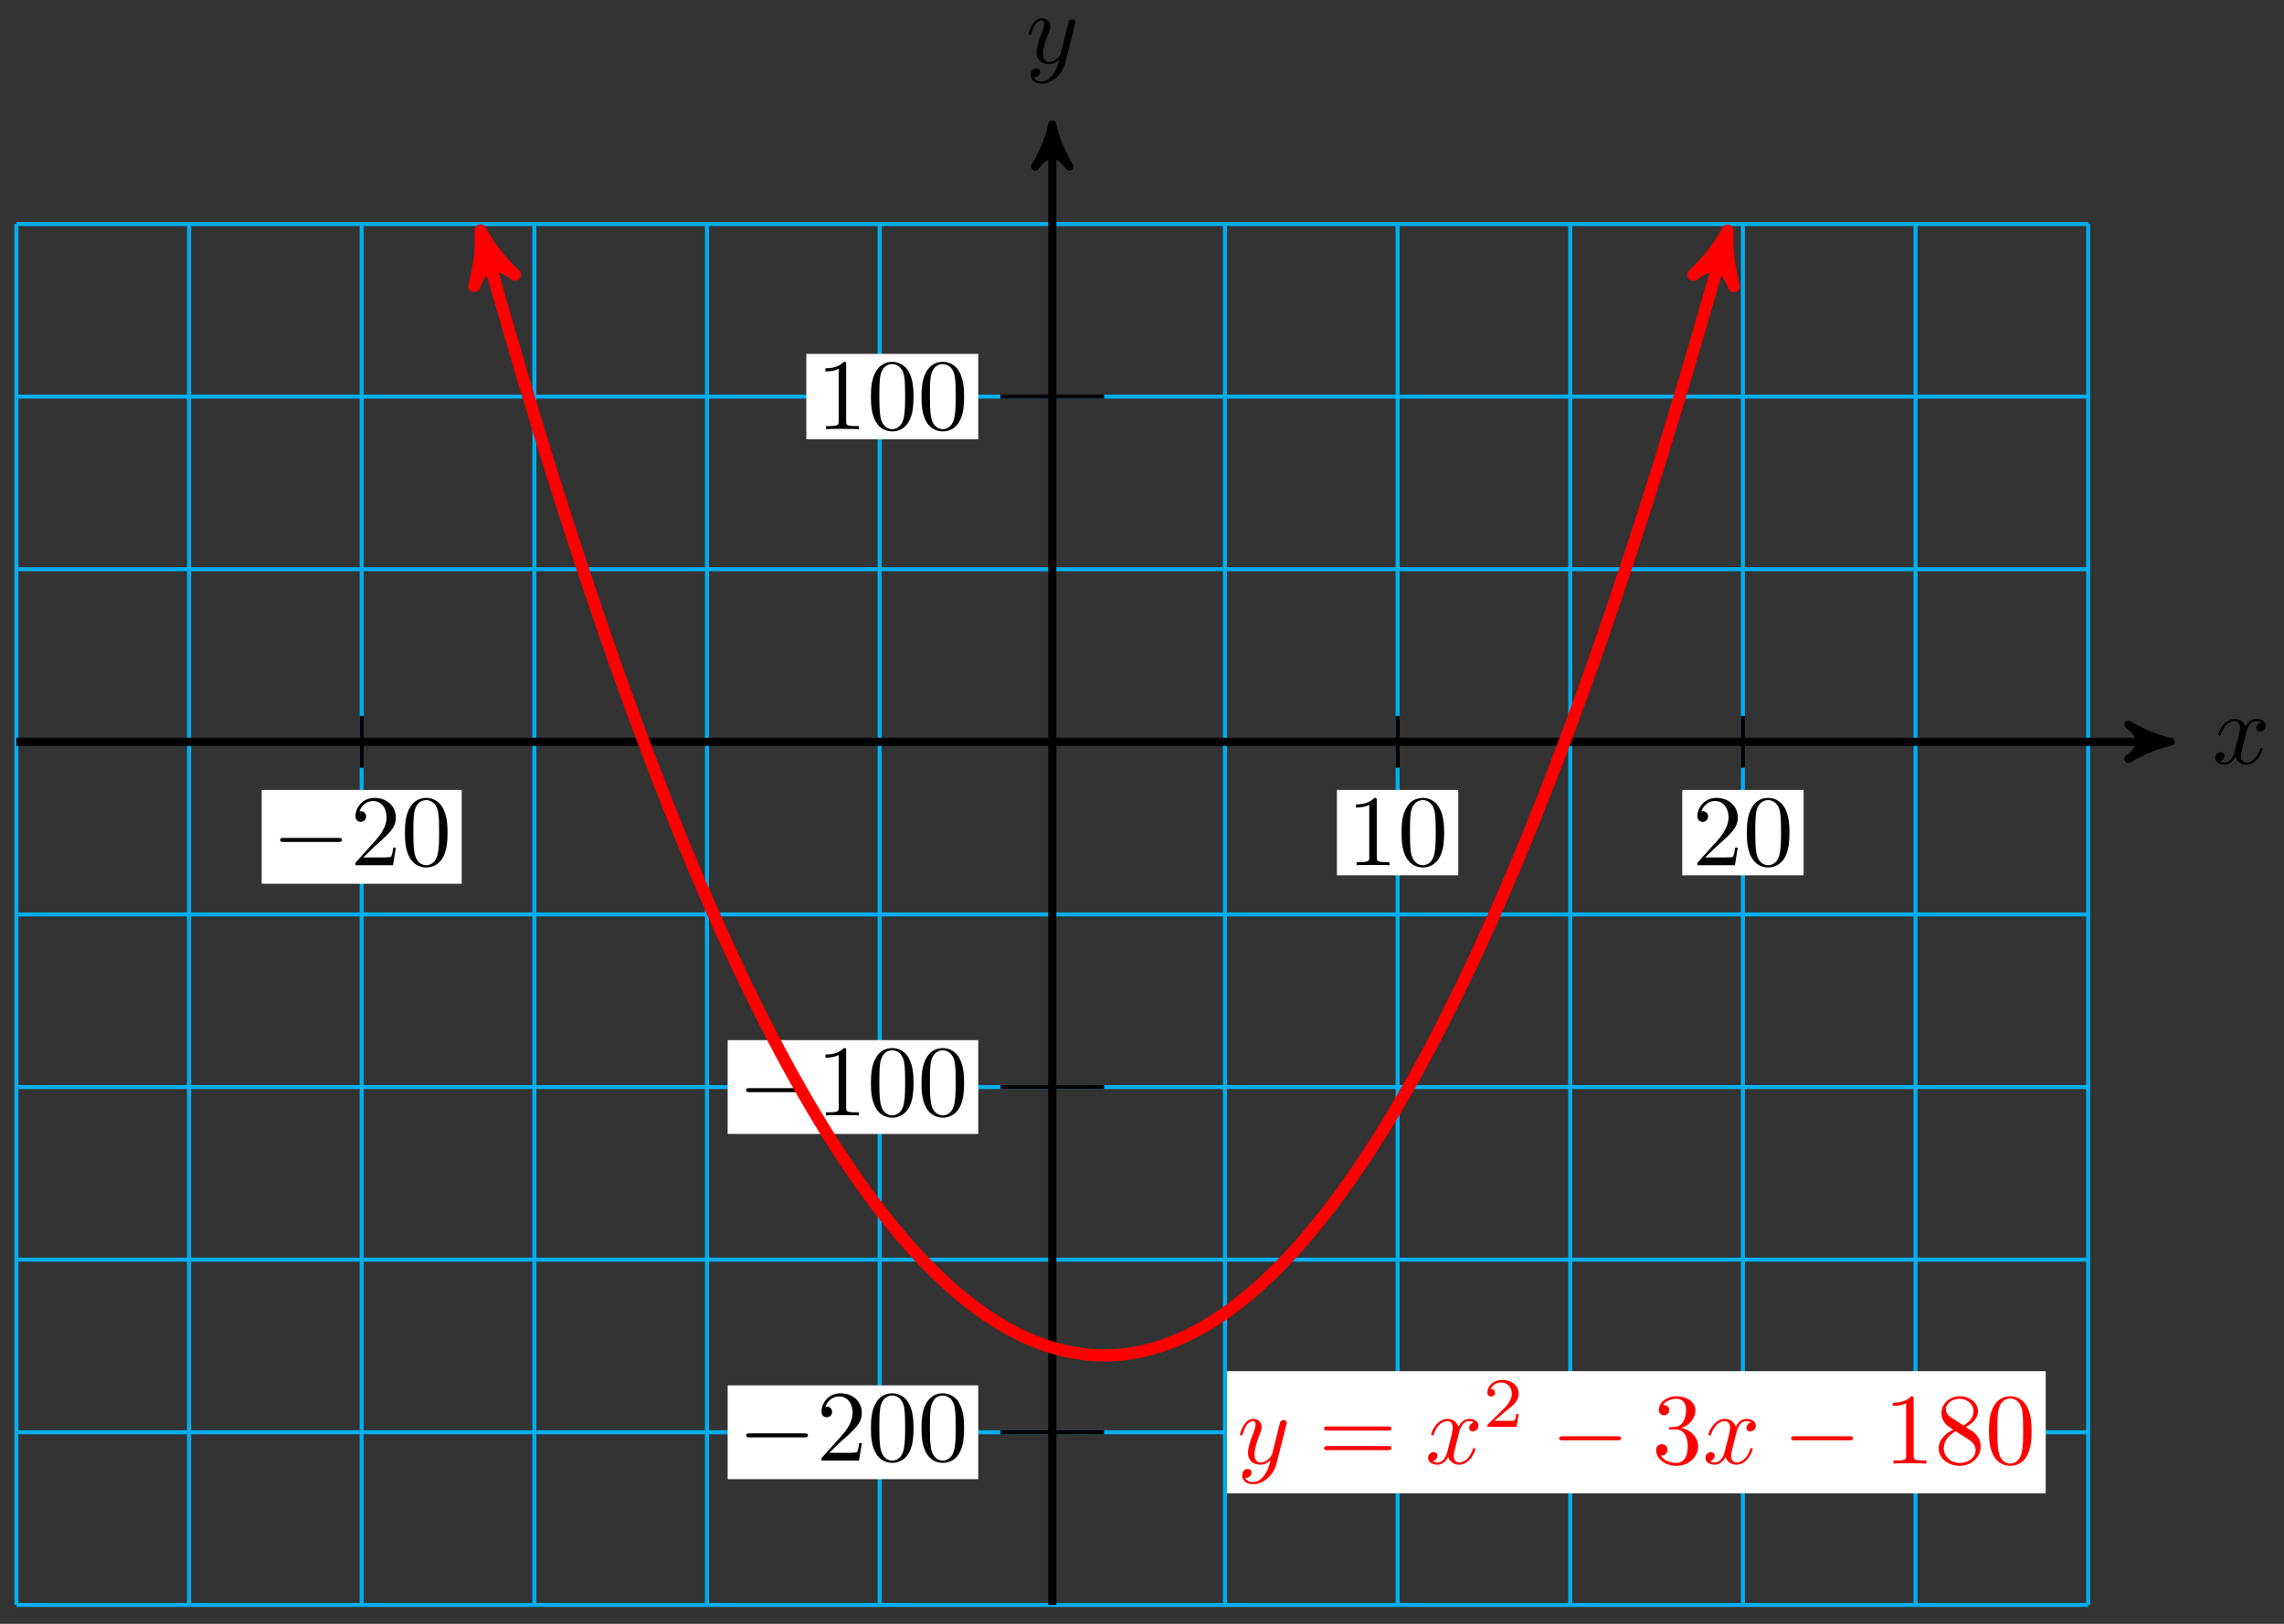 <svg xmlns="http://www.w3.org/2000/svg" xmlns:xlink="http://www.w3.org/1999/xlink" version="1.1" width="225" height="160" viewBox="0 0 225 160">
<rect x="0" y="0" width="225" height="160" fill="#333333" stroke="none"/>
<defs>
<path id="font_1_1" d="M.334 .302C.34 .328 .363 .42 .433 .42 .438 .42 .462 .42 .483 .407 .455 .402 .435 .377 .435 .353 .435 .337 .446 .318 .473 .318 .495 .318 .527 .336 .527 .376 .527 .428 .468 .442 .434 .442 .376 .442 .341 .389 .329 .366 .304 .432 .25 .442 .221 .442 .117 .442 .06 .313 .06 .288 .06 .278 .07 .278 .072 .278 .08 .278 .083 .28 .085 .289 .119 .395 .185 .42 .219 .42 .238 .42 .273 .411 .273 .353 .273 .322 .256 .255 .219 .115 .203 .053 .168 .011 .124 .011 .118 .011 .095 .011 .074 .024 .099 .029 .121 .05 .121 .078 .121 .105 .099 .113 .084 .113 .054 .113 .029 .087 .029 .055 .029 .009 .079-.011 .123-.011 .189-.011 .225 .059 .228 .065 .24 .028 .276-.011 .336-.011 .439-.011 .496 .118 .496 .143 .496 .153 .487 .153 .484 .153 .475 .153 .473 .149 .471 .142 .438 .035 .37 .011 .338 .011 .299 .011 .283 .043 .283 .077 .283 .099 .289 .121 .3 .165L.334 .302Z"/>
<path id="font_1_2" d="M.486 .381C.49 .395 .49 .397 .49 .404 .49 .422 .476 .431 .461 .431 .451 .431 .435 .425 .426 .41 .424 .405 .416 .374 .412 .356 .405 .33 .398 .303 .392 .276L.347 .096C.343 .081 .3 .011 .234 .011 .183 .011 .172 .055 .172 .092 .172 .138 .189 .2 .223 .288 .239 .329 .243 .34 .243 .36 .243 .405 .211 .442 .161 .442 .066 .442 .029 .297 .029 .288 .029 .278 .039 .278 .041 .278 .051 .278 .052 .28 .057 .296 .084 .39 .124 .42 .158 .42 .166 .42 .183 .42 .183 .388 .183 .363 .173 .337 .166 .318 .126 .212 .108 .155 .108 .108 .108 .019 .171-.011 .23-.011 .269-.011 .303 .006 .331 .034 .318-.018 .306-.067 .266-.12 .24-.154 .202-.183 .156-.183 .142-.183 .097-.18 .08-.141 .096-.141 .109-.141 .123-.129 .133-.12 .143-.107 .143-.088 .143-.057 .116-.053 .106-.053 .083-.053 .05-.069 .05-.118 .05-.168 .094-.205 .156-.205 .259-.205 .362-.114 .39-.001L.486 .381Z"/>
<path id="font_2_1" d="M.659 .23C.676 .23 .694 .23 .694 .25 .694 .27 .676 .27 .659 .27H.118C.101 .27 .083 .27 .083 .25 .083 .23 .101 .23 .118 .23H.659Z"/>
<path id="font_3_3" d="M.127 .077 .233 .18C.389 .318 .449 .372 .449 .472 .449 .586 .359 .666 .237 .666 .124 .666 .05 .574 .05 .485 .05 .429 .1 .429 .103 .429 .12 .429 .155 .441 .155 .482 .155 .508 .137 .534 .102 .534 .094 .534 .092 .534 .089 .533 .112 .598 .166 .635 .224 .635 .315 .635 .358 .554 .358 .472 .358 .392 .308 .313 .253 .251L.061 .037C.05 .026 .05 .024 .05 0H.421L.449 .174H.424C.419 .144 .412 .1 .402 .085 .395 .077 .329 .077 .307 .077H.127Z"/>
<path id="font_3_1" d="M.46 .32C.46 .4 .455 .48 .42 .554 .374 .65 .292 .666 .25 .666 .19 .666 .117 .64 .076 .547 .044 .478 .039 .4 .039 .32 .039 .245 .043 .155 .084 .079 .127-.002 .2-.022 .249-.022 .303-.022 .379-.001 .423 .094 .455 .163 .46 .241 .46 .32M.249-0C.21-0 .151 .025 .133 .121 .122 .181 .122 .273 .122 .332 .122 .396 .122 .462 .13 .516 .149 .635 .224 .644 .249 .644 .282 .644 .348 .626 .367 .527 .377 .471 .377 .395 .377 .332 .377 .257 .377 .189 .366 .125 .351 .03 .294-0 .249-0Z"/>
<path id="font_3_2" d="M.294 .64C.294 .664 .294 .666 .271 .666 .209 .602 .121 .602 .089 .602V.571C.109 .571 .168 .571 .22 .597V.079C.22 .043 .217 .031 .127 .031H.095V0C.13 .003 .217 .003 .257 .003 .297 .003 .384 .003 .419 0V.031H.387C.297 .031 .294 .042 .294 .079V.64Z"/>
<path id="font_3_6" d="M.687 .327C.702 .327 .721 .327 .721 .347 .721 .367 .702 .367 .688 .367H.089C.075 .367 .056 .367 .056 .347 .056 .327 .075 .327 .09 .327H.687M.688 .133C.702 .133 .721 .133 .721 .153 .721 .173 .702 .173 .687 .173H.09C.075 .173 .056 .173 .056 .153 .056 .133 .075 .133 .089 .133H.688Z"/>
<path id="font_4_1" d="M.505 .182H.471C.468 .16 .458 .101 .445 .091 .437 .085 .36 .085 .346 .085H.162C.267 .178 .302 .206 .362 .253 .436 .312 .505 .374 .505 .469 .505 .59 .399 .664 .271 .664 .147 .664 .063 .577 .063 .485 .063 .434 .106 .429 .116 .429 .14 .429 .169 .446 .169 .482 .169 .5 .162 .535 .11 .535 .141 .606 .209 .628 .256 .628 .356 .628 .408 .55 .408 .469 .408 .382 .346 .313 .314 .277L.073 .039C.063 .03 .063 .028 .063 0H.475L.505 .182Z"/>
<path id="font_3_4" d="M.29 .352C.372 .379 .43 .449 .43 .528 .43 .61 .342 .666 .246 .666 .145 .666 .069 .606 .069 .53 .069 .497 .091 .478 .12 .478 .151 .478 .171 .5 .171 .529 .171 .579 .124 .579 .109 .579 .14 .628 .206 .641 .242 .641 .283 .641 .338 .619 .338 .529 .338 .517 .336 .459 .31 .415 .28 .367 .246 .364 .221 .363 .213 .362 .189 .36 .182 .36 .174 .359 .167 .358 .167 .348 .167 .337 .174 .337 .191 .337H.235C.317 .337 .354 .269 .354 .17 .354 .034 .285 .006 .241 .006 .198 .006 .123 .022 .088 .081 .123 .076 .154 .098 .154 .136 .154 .172 .127 .192 .098 .192 .074 .192 .042 .178 .042 .134 .042 .043 .135-.022 .244-.022 .366-.022 .457 .068 .457 .17 .457 .253 .394 .331 .29 .352Z"/>
<path id="font_3_5" d="M.163 .457C.117 .487 .113 .521 .113 .538 .113 .599 .178 .641 .249 .641 .322 .641 .386 .589 .386 .517 .386 .46 .347 .412 .287 .377L.163 .457M.309 .362C.381 .399 .43 .451 .43 .517 .43 .609 .341 .666 .25 .666 .15 .666 .069 .592 .069 .499 .069 .481 .071 .436 .113 .389 .124 .377 .161 .352 .186 .335 .128 .306 .042 .25 .042 .151 .042 .045 .144-.022 .249-.022 .362-.022 .457 .061 .457 .168 .457 .204 .446 .249 .408 .291 .389 .312 .373 .322 .309 .362M.209 .32 .332 .242C.36 .223 .407 .193 .407 .132 .407 .058 .332 .006 .25 .006 .164 .006 .092 .068 .092 .151 .092 .209 .124 .273 .209 .32Z"/>
</defs>
<path transform="matrix(1,0,0,-1,103.663,73.095)" stroke-width=".399" stroke-linecap="butt" stroke-miterlimit="10" stroke-linejoin="miter" fill="none" stroke="#00aeef" d="M-102.05-85.041H102.05M-102.05-68.033H102.05M-102.05-51.025H102.05M-102.05-34.017H102.05M-102.05-17.008H102.05M-102.05 0H102.05M-102.05 17.008H102.05M-102.05 34.017H102.05M-102.05 51.019H102.05M-102.05-85.041V51.025M-85.041-85.041V51.025M-68.033-85.041V51.025M-51.025-85.041V51.025M-34.017-85.041V51.025M-17.008-85.041V51.025M0-85.041V51.025M17.008-85.041V51.025M34.017-85.041V51.025M51.025-85.041V51.025M68.033-85.041V51.025M85.041-85.041V51.025M102.044-85.041V51.025M102.05 51.025"/>
<path transform="matrix(1,0,0,-1,103.663,73.095)" stroke-width=".797" stroke-linecap="butt" stroke-miterlimit="10" stroke-linejoin="miter" fill="none" stroke="#000000" d="M-102.05 0H109.119"/>
<path transform="matrix(1,0,0,-1,212.784,73.095)" d="M1.036 0C-.259 .259-1.554 .777-3.108 1.684-1.554 .518-1.554-.518-3.108-1.684-1.554-.777-.259-.259 1.036 0Z"/>
<path transform="matrix(1,0,0,-1,212.784,73.095)" stroke-width=".797" stroke-linecap="butt" stroke-linejoin="round" fill="none" stroke="#000000" d="M1.036 0C-.259 .259-1.554 .777-3.108 1.684-1.554 .518-1.554-.518-3.108-1.684-1.554-.777-.259-.259 1.036 0Z"/>
<use data-text="x" xlink:href="#font_1_1" transform="matrix(9.963,0,0,-9.963,217.938,75.24)"/>
<path transform="matrix(1,0,0,-1,103.663,73.095)" stroke-width=".797" stroke-linecap="butt" stroke-miterlimit="10" stroke-linejoin="miter" fill="none" stroke="#000000" d="M0-85.041V59.795"/>
<path transform="matrix(0,-1,-1,-0,103.663,13.3)" d="M1.036 0C-.259 .259-1.554 .777-3.108 1.684-1.554 .518-1.554-.518-3.108-1.684-1.554-.777-.259-.259 1.036 0Z"/>
<path transform="matrix(0,-1,-1,-0,103.663,13.3)" stroke-width=".797" stroke-linecap="butt" stroke-linejoin="round" fill="none" stroke="#000000" d="M1.036 0C-.259 .259-1.554 .777-3.108 1.684-1.554 .518-1.554-.518-3.108-1.684-1.554-.777-.259-.259 1.036 0Z"/>
<use data-text="y" xlink:href="#font_1_2" transform="matrix(9.963,0,0,-9.963,101.042,6.209)"/>
<path transform="matrix(1,0,0,-1,103.663,73.095)" stroke-width=".399" stroke-linecap="butt" stroke-miterlimit="10" stroke-linejoin="miter" fill="none" stroke="#000000" d="M-68.033 2.551V-2.551"/>
<path transform="matrix(1,0,0,-1,103.663,73.095)" d="M-77.885-13.986H-58.181V-4.743H-77.885Z" fill="#ffffff"/>
<use data-text="&#x2212;" xlink:href="#font_2_1" transform="matrix(9.963,0,0,-9.963,26.772,85.255)"/>
<use data-text="2" xlink:href="#font_3_3" transform="matrix(9.963,0,0,-9.963,34.521,85.255)"/>
<use data-text="0" xlink:href="#font_3_1" transform="matrix(9.963,0,0,-9.963,39.503,85.255)"/>
<path transform="matrix(1,0,0,-1,103.663,73.095)" stroke-width=".399" stroke-linecap="butt" stroke-miterlimit="10" stroke-linejoin="miter" fill="none" stroke="#000000" d="M34.017 2.551V-2.551"/>
<path transform="matrix(1,0,0,-1,103.663,73.095)" d="M28.039-13.156H39.994V-4.743H28.039Z" fill="#ffffff"/>
<use data-text="1" xlink:href="#font_3_2" transform="matrix(9.963,0,0,-9.963,132.698,85.255)"/>
<use data-text="0" xlink:href="#font_3_1" transform="matrix(9.963,0,0,-9.963,137.68,85.255)"/>
<path transform="matrix(1,0,0,-1,103.663,73.095)" stroke-width=".399" stroke-linecap="butt" stroke-miterlimit="10" stroke-linejoin="miter" fill="none" stroke="#000000" d="M68.033 2.551V-2.551"/>
<path transform="matrix(1,0,0,-1,103.663,73.095)" d="M62.055-13.156H74.011V-4.743H62.055Z" fill="#ffffff"/>
<use data-text="2" xlink:href="#font_3_3" transform="matrix(9.963,0,0,-9.963,166.716,85.255)"/>
<use data-text="0" xlink:href="#font_3_1" transform="matrix(9.963,0,0,-9.963,171.697,85.255)"/>
<path transform="matrix(1,0,0,-1,103.663,73.095)" stroke-width=".399" stroke-linecap="butt" stroke-miterlimit="10" stroke-linejoin="miter" fill="none" stroke="#000000" d="M5.103-68.033H-5.103"/>
<path transform="matrix(1,0,0,-1,103.663,73.095)" d="M-31.98-72.655H-7.294V-63.411H-31.98Z" fill="#ffffff"/>
<use data-text="&#x2212;" xlink:href="#font_2_1" transform="matrix(9.963,0,0,-9.963,72.678,143.923)"/>
<use data-text="2" xlink:href="#font_3_3" transform="matrix(9.963,0,0,-9.963,80.427,143.923)"/>
<use data-text="0" xlink:href="#font_3_1" transform="matrix(9.963,0,0,-9.963,85.409,143.923)"/>
<use data-text="0" xlink:href="#font_3_1" transform="matrix(9.963,0,0,-9.963,90.39,143.923)"/>
<path transform="matrix(1,0,0,-1,103.663,73.095)" stroke-width=".399" stroke-linecap="butt" stroke-miterlimit="10" stroke-linejoin="miter" fill="none" stroke="#000000" d="M5.103-34.017H-5.103"/>
<path transform="matrix(1,0,0,-1,103.663,73.095)" d="M-31.98-38.638H-7.294V-29.395H-31.98Z" fill="#ffffff"/>
<use data-text="&#x2212;" xlink:href="#font_2_1" transform="matrix(9.963,0,0,-9.963,72.678,109.907)"/>
<use data-text="1" xlink:href="#font_3_2" transform="matrix(9.963,0,0,-9.963,80.427,109.907)"/>
<use data-text="0" xlink:href="#font_3_1" transform="matrix(9.963,0,0,-9.963,85.409,109.907)"/>
<use data-text="0" xlink:href="#font_3_1" transform="matrix(9.963,0,0,-9.963,90.39,109.907)"/>
<path transform="matrix(1,0,0,-1,103.663,73.095)" stroke-width=".399" stroke-linecap="butt" stroke-miterlimit="10" stroke-linejoin="miter" fill="none" stroke="#000000" d="M5.103 34.017H-5.103"/>
<path transform="matrix(1,0,0,-1,103.663,73.095)" d="M-24.231 29.81H-7.294V38.223H-24.231Z" fill="#ffffff"/>
<use data-text="1" xlink:href="#font_3_2" transform="matrix(9.963,0,0,-9.963,80.427,42.289)"/>
<use data-text="0" xlink:href="#font_3_1" transform="matrix(9.963,0,0,-9.963,85.409,42.289)"/>
<use data-text="0" xlink:href="#font_3_1" transform="matrix(9.963,0,0,-9.963,90.39,42.289)"/>
<path transform="matrix(1,0,0,-1,103.663,73.095)" stroke-width="1.196" stroke-linecap="butt" stroke-miterlimit="10" stroke-linejoin="miter" fill="none" stroke="#ff0000" d="M-55.977 49.16C-55.09 45.981-55.09 45.981-54.556 44.109-54.022 42.237-53.166 39.283-52.632 37.472-52.098 35.66-51.242 32.803-50.708 31.052-50.174 29.3-49.317 26.54-48.783 24.849-48.249 23.158-47.393 20.495-46.859 18.865-46.325 17.234-45.468 14.668-44.934 13.098-44.4 11.528-43.544 9.058-43.01 7.548-42.476 6.039-41.62 3.666-41.086 2.216-40.552 .767-39.695-1.509-39.161-2.898-38.627-4.287-37.771-6.466-37.237-7.795-36.703-9.123-35.847-11.205-35.313-12.474-34.779-13.742-33.922-15.727-33.388-16.935-32.854-18.143-31.998-20.031-31.464-21.179-30.93-22.326-30.073-24.118-29.539-25.205-29.005-26.292-28.149-27.987-27.615-29.013-27.081-30.04-26.225-31.638-25.691-32.604-25.157-33.571-24.3-35.072-23.766-35.978-23.232-36.884-22.376-38.288-21.842-39.134-21.308-39.979-20.452-41.287-19.918-42.072-19.384-42.857-18.527-44.067-17.993-44.792-17.459-45.517-16.603-46.631-16.069-47.295-15.535-47.959-14.678-48.976-14.144-49.58-13.61-50.184-12.754-51.104-12.22-51.648-11.686-52.191-10.83-53.015-10.296-53.498-9.762-53.981-8.905-54.708-8.371-55.13-7.837-55.553-6.981-56.183-6.447-56.545-5.913-56.908-5.056-57.441-4.522-57.743-3.988-58.045-3.132-58.48-2.598-58.722-2.064-58.964-1.208-59.303-.674-59.484-.14-59.665 .717-59.908 1.251-60.028 1.785-60.149 2.641-60.295 3.175-60.355 3.709-60.416 4.565-60.464 5.099-60.464 5.633-60.464 6.49-60.416 7.024-60.356 7.558-60.296 8.414-60.15 8.948-60.03 9.482-59.909 10.339-59.667 10.873-59.486 11.407-59.305 12.263-58.966 12.797-58.725 13.331-58.483 14.187-58.048 14.721-57.746 15.255-57.444 16.112-56.911 16.646-56.549 17.18-56.187 18.036-55.558 18.57-55.135 19.104-54.713 19.96-53.987 20.494-53.504 21.028-53.02 21.885-52.197 22.419-51.654 22.953-51.111 23.809-50.191 24.343-49.587 24.877-48.983 25.734-47.967 26.268-47.303 26.802-46.638 27.658-45.525 28.192-44.8 28.726-44.076 29.582-42.865 30.116-42.08 30.65-41.296 31.507-39.988 32.041-39.143 32.575-38.298 33.431-36.894 33.965-35.988 34.499-35.082 35.355-33.582 35.889-32.616 36.423-31.649 37.28-30.052 37.814-29.025 38.348-27.999 39.204-26.304 39.738-25.217 40.272-24.13 41.129-22.339 41.663-21.192 42.197-20.045 43.053-18.156 43.587-16.949 44.121-15.741 44.977-13.756 45.511-12.488 46.045-11.22 46.902-9.138 47.436-7.81 47.97-6.481 48.826-4.303 49.36-2.914 49.894-1.525 50.751 .751 51.285 2.2 51.819 3.649 52.675 6.021 53.209 7.531 53.743 9.04 54.599 11.51 55.133 13.08 55.667 14.649 56.524 17.216 57.058 18.846 57.592 20.476 58.448 23.139 58.982 24.83 59.516 26.521 60.372 29.281 60.906 31.032 61.44 32.783 62.297 35.639 62.831 37.451 63.365 39.262 64.221 42.216 64.755 44.088 65.289 45.959 66.68 50.942 66.176 49.138"/>
<path transform="matrix(-.269,-.963,-.963,.269,47.684,23.935)" d="M1.275 0C-.319 .319-1.913 .956-3.826 2.072-1.913 .638-1.913-.638-3.826-2.072-1.913-.956-.319-.319 1.275 0Z" fill="#ff0000"/>
<path transform="matrix(-.269,-.963,-.963,.269,47.684,23.935)" stroke-width="1.196" stroke-linecap="butt" stroke-linejoin="round" fill="none" stroke="#ff0000" d="M1.275 0C-.319 .319-1.913 .956-3.826 2.072-1.913 .638-1.913-.638-3.826-2.072-1.913-.956-.319-.319 1.275 0Z"/>
<path transform="matrix(.269,-.963,-.963,-.269,169.84,23.957)" d="M1.275 0C-.319 .319-1.913 .956-3.826 2.072-1.913 .638-1.913-.638-3.826-2.072-1.913-.956-.319-.319 1.275 0Z" fill="#ff0000"/>
<path transform="matrix(.269,-.963,-.963,-.269,169.84,23.957)" stroke-width="1.196" stroke-linecap="butt" stroke-linejoin="round" fill="none" stroke="#ff0000" d="M1.275 0C-.319 .319-1.913 .956-3.826 2.072-1.913 .638-1.913-.638-3.826-2.072-1.913-.956-.319-.319 1.275 0Z"/>
<path transform="matrix(1,0,0,-1,103.663,73.095)" d="M17.207-74.053H97.862V-62.013H17.207Z" fill="#ffffff"/>
<use data-text="y" xlink:href="#font_1_2" transform="matrix(9.963,0,0,-9.963,121.867,144.214)" fill="#ff0000"/>
<use data-text="=" xlink:href="#font_3_6" transform="matrix(9.963,0,0,-9.963,129.876,144.214)" fill="#ff0000"/>
<use data-text="x" xlink:href="#font_1_1" transform="matrix(9.963,0,0,-9.963,140.393,144.214)" fill="#ff0000"/>
<use data-text="2" xlink:href="#font_4_1" transform="matrix(6.974,0,0,-6.974,146.087,140.599)" fill="#ff0000"/>
<use data-text="&#x2212;" xlink:href="#font_2_1" transform="matrix(9.963,0,0,-9.963,152.77,144.214)" fill="#ff0000"/>
<use data-text="3" xlink:href="#font_3_4" transform="matrix(9.963,0,0,-9.963,162.733,144.214)" fill="#ff0000"/>
<use data-text="x" xlink:href="#font_1_1" transform="matrix(9.963,0,0,-9.963,167.714,144.214)" fill="#ff0000"/>
<use data-text="&#x2212;" xlink:href="#font_2_1" transform="matrix(9.963,0,0,-9.963,175.622,144.214)" fill="#ff0000"/>
<use data-text="1" xlink:href="#font_3_2" transform="matrix(9.963,0,0,-9.963,185.585,144.214)" fill="#ff0000"/>
<use data-text="8" xlink:href="#font_3_5" transform="matrix(9.963,0,0,-9.963,190.567,144.214)" fill="#ff0000"/>
<use data-text="0" xlink:href="#font_3_1" transform="matrix(9.963,0,0,-9.963,195.548,144.214)" fill="#ff0000"/>
</svg>

